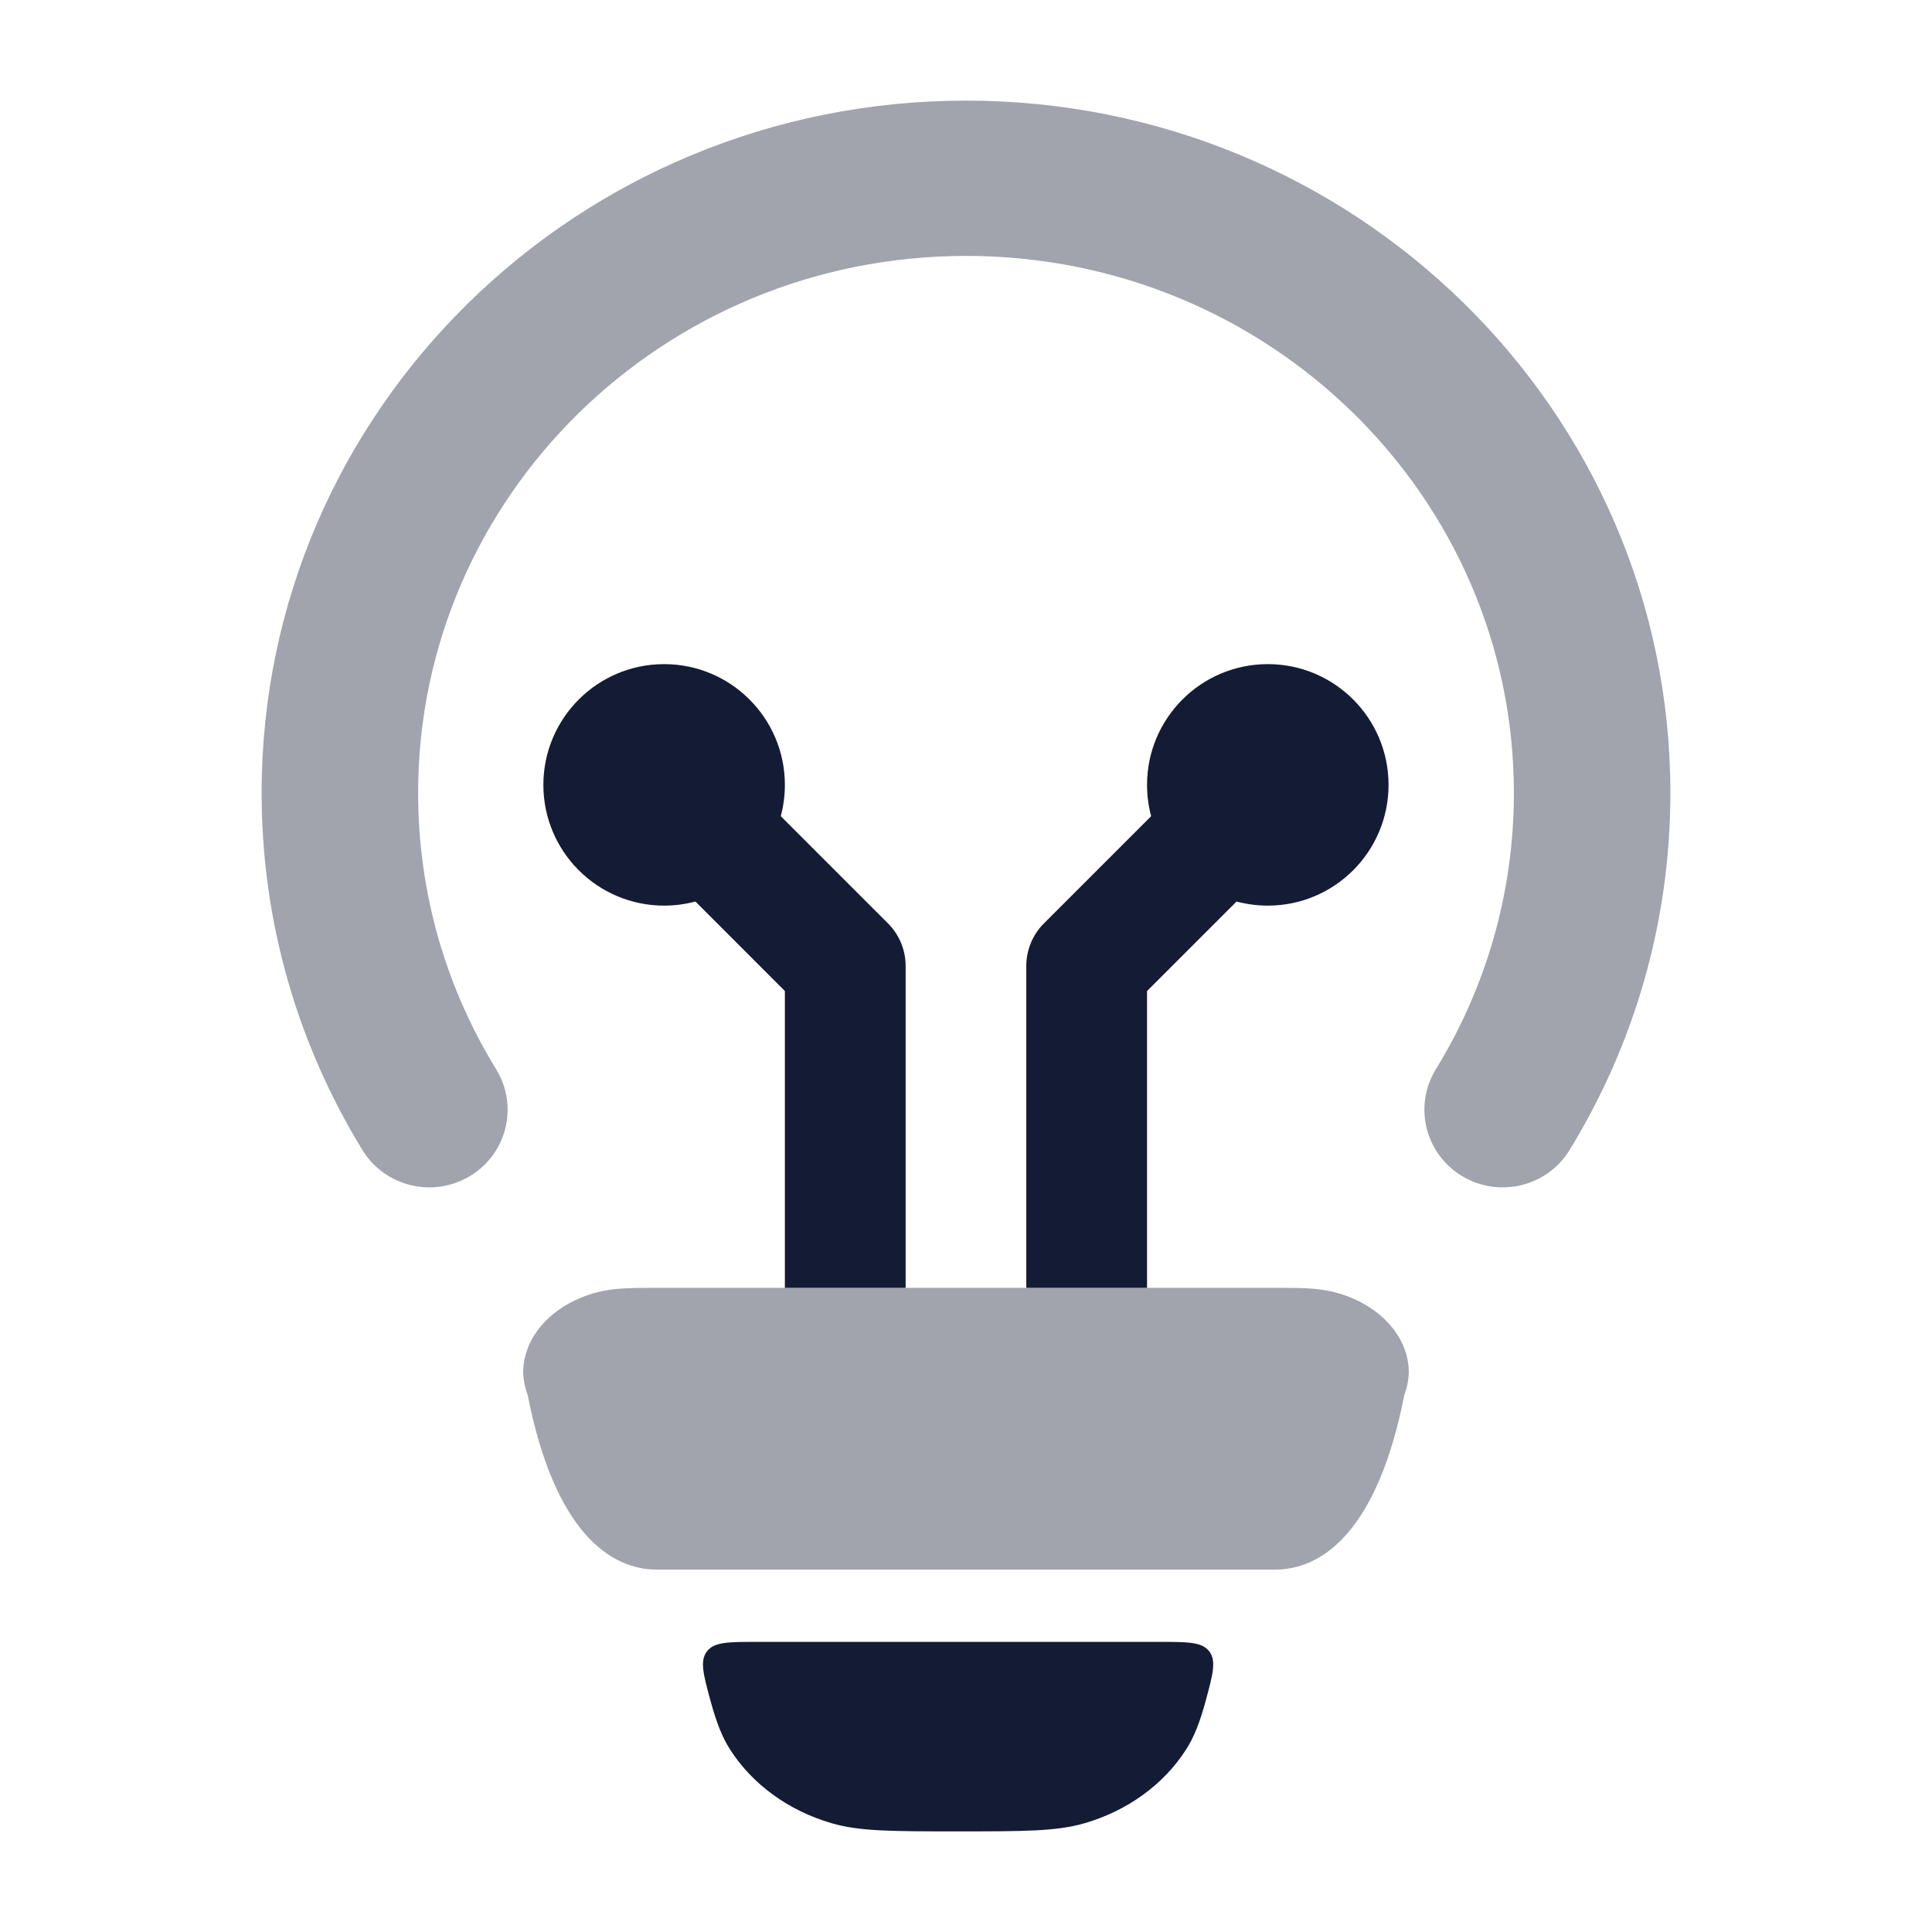 <svg width="24" height="24" viewBox="0 0 24 24" fill="none" xmlns="http://www.w3.org/2000/svg">
<path opacity="0.4" fill-rule="evenodd" clip-rule="evenodd" d="M12 3.179C8.232 3.179 5.194 6.175 5.194 9.85C5.194 11.107 5.548 12.281 6.164 13.284C6.443 13.739 6.298 14.332 5.839 14.609C5.38 14.886 4.782 14.742 4.503 14.287C3.708 12.991 3.25 11.472 3.25 9.85C3.25 5.091 7.177 1.25 12 1.25C16.823 1.25 20.75 5.091 20.75 9.85C20.75 11.472 20.292 12.991 19.497 14.287C19.218 14.742 18.62 14.886 18.161 14.609C17.703 14.332 17.557 13.739 17.836 13.284C18.452 12.281 18.806 11.107 18.806 9.85C18.806 6.175 15.768 3.179 12 3.179Z" fill="#141B34"/>
<path opacity="0.4" d="M15.843 15.998C15.974 15.998 16.102 15.998 16.21 16.003C16.325 16.008 16.479 16.021 16.639 16.069C17.137 16.22 17.473 16.584 17.499 16.998C17.507 17.131 17.474 17.248 17.444 17.334C17.113 19.016 16.428 19.498 15.843 19.498H8.157C7.572 19.498 6.887 19.016 6.556 17.334C6.526 17.248 6.493 17.131 6.501 16.998C6.527 16.584 6.863 16.22 7.361 16.069C7.521 16.021 7.675 16.008 7.789 16.003C7.898 15.998 8.026 15.998 8.157 15.998H8.157H15.843H15.843Z" fill="#141B34"/>
<path d="M10.332 22.649C10.677 22.75 11.086 22.75 11.902 22.75C12.718 22.75 13.126 22.75 13.472 22.649C14.006 22.494 14.455 22.168 14.732 21.736C14.836 21.576 14.906 21.39 14.978 21.127C15.067 20.797 15.112 20.632 15.022 20.514C14.932 20.396 14.755 20.396 14.401 20.396H9.403C9.049 20.396 8.872 20.396 8.782 20.514C8.692 20.632 8.736 20.797 8.826 21.127C8.898 21.39 8.968 21.576 9.071 21.736C9.349 22.168 9.798 22.494 10.332 22.649Z" fill="#141B34"/>
<path d="M8.25 11.25C7.422 11.25 6.75 10.578 6.75 9.75C6.75 8.922 7.422 8.25 8.25 8.25C9.078 8.25 9.75 8.922 9.75 9.75C9.75 9.884 9.732 10.015 9.699 10.139L11.03 11.47C11.171 11.61 11.25 11.801 11.25 12V15.998H9.75L9.75 12.311L8.639 11.199C8.515 11.232 8.384 11.25 8.25 11.25Z" fill="#141B34"/>
<path d="M14.249 15.998V12.311L15.361 11.199C15.484 11.232 15.615 11.25 15.749 11.25C16.578 11.25 17.249 10.578 17.249 9.75C17.249 8.922 16.578 8.25 15.749 8.25C14.921 8.25 14.249 8.922 14.249 9.75C14.249 9.884 14.267 10.015 14.3 10.139L12.969 11.47C12.828 11.61 12.749 11.801 12.749 12V15.998H14.249Z" fill="#141B34"/>
</svg>

